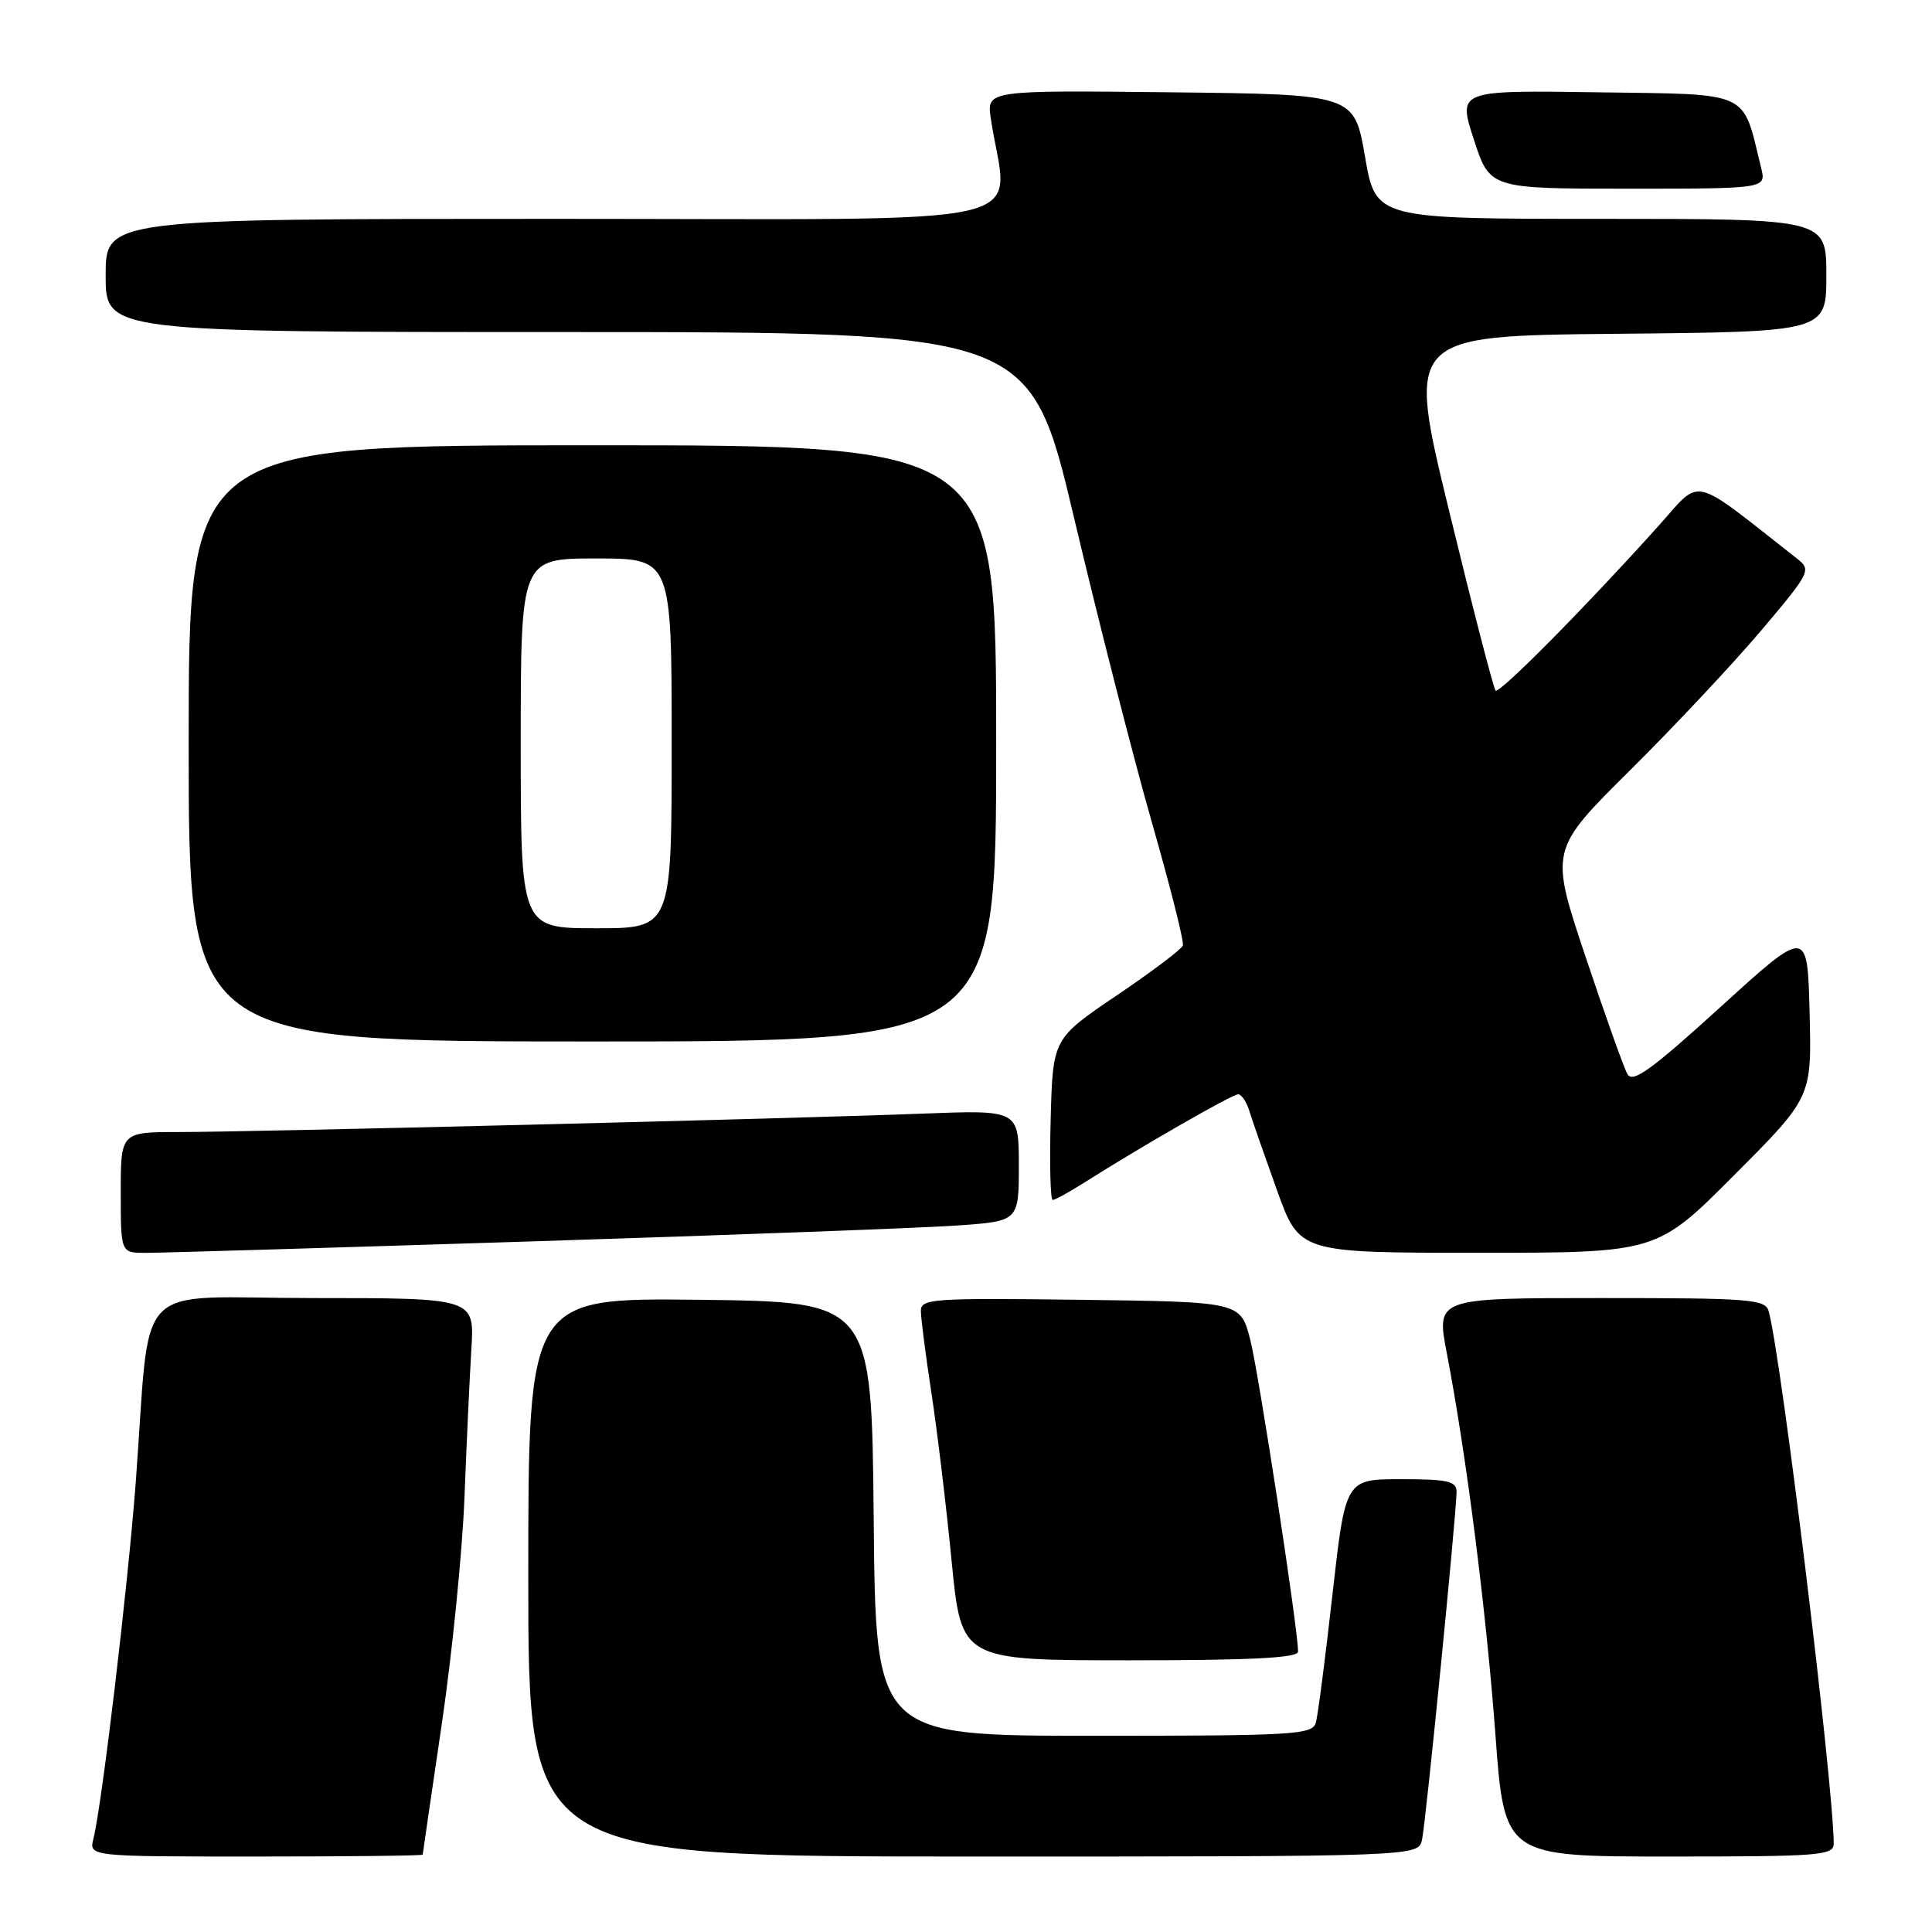 <?xml version="1.0" encoding="UTF-8" standalone="no"?>
<!DOCTYPE svg PUBLIC "-//W3C//DTD SVG 1.1//EN" "http://www.w3.org/Graphics/SVG/1.1/DTD/svg11.dtd" >
<svg xmlns="http://www.w3.org/2000/svg" xmlns:xlink="http://www.w3.org/1999/xlink" version="1.1" viewBox="0 0 256 256">
 <g >
 <path fill="currentColor"
d=" M 56.01 245.75 C 56.02 245.61 57.15 237.85 58.53 228.50 C 59.91 219.15 61.26 205.65 61.54 198.50 C 61.82 191.35 62.23 182.46 62.46 178.75 C 62.88 172.00 62.88 172.00 41.51 172.00 C 17.10 172.00 20.06 168.91 17.98 196.50 C 16.92 210.44 13.52 239.08 12.38 243.62 C 11.78 246.00 11.78 246.00 33.89 246.00 C 46.05 246.00 56.00 245.89 56.01 245.75 Z  M 188.43 243.75 C 188.95 241.30 193.00 200.41 193.00 197.68 C 193.00 196.26 191.86 196.00 185.64 196.00 C 178.28 196.00 178.28 196.00 176.56 211.25 C 175.62 219.64 174.63 227.29 174.36 228.25 C 173.90 229.86 171.63 230.00 144.95 230.00 C 116.03 230.00 116.03 230.00 115.77 201.25 C 115.50 172.50 115.50 172.50 92.75 172.23 C 70.00 171.96 70.00 171.96 70.00 208.98 C 70.00 246.00 70.00 246.00 128.98 246.00 C 187.96 246.00 187.96 246.00 188.43 243.75 Z  M 242.98 244.25 C 242.89 235.94 235.99 179.53 234.36 173.75 C 233.91 172.15 231.97 172.00 212.09 172.00 C 190.31 172.00 190.31 172.00 191.70 179.25 C 194.30 192.77 196.92 213.37 198.14 229.71 C 199.34 246.00 199.34 246.00 221.17 246.00 C 241.30 246.00 243.00 245.86 242.98 244.25 Z  M 172.00 218.85 C 172.00 215.85 166.79 181.91 165.66 177.50 C 164.37 172.50 164.37 172.50 143.19 172.23 C 123.48 171.98 122.00 172.08 122.02 173.73 C 122.03 174.70 122.66 179.62 123.43 184.65 C 124.20 189.69 125.40 199.70 126.10 206.90 C 127.38 220.00 127.38 220.00 149.69 220.00 C 165.81 220.00 172.00 219.68 172.00 218.85 Z  M 70.50 164.49 C 96.90 163.65 122.21 162.71 126.75 162.39 C 135.00 161.82 135.00 161.82 135.00 154.44 C 135.00 147.07 135.00 147.07 122.25 147.56 C 105.03 148.23 33.41 150.00 23.75 150.00 C 16.00 150.00 16.00 150.00 16.00 158.00 C 16.00 166.00 16.00 166.00 19.25 166.01 C 21.04 166.02 44.10 165.33 70.50 164.49 Z  M 229.80 155.70 C 240.07 145.40 240.07 145.40 239.78 134.17 C 239.50 122.95 239.50 122.95 228.00 133.41 C 218.76 141.81 216.33 143.56 215.64 142.32 C 215.16 141.47 212.66 134.44 210.07 126.70 C 205.36 112.61 205.36 112.61 216.00 102.06 C 221.85 96.25 229.67 87.92 233.37 83.54 C 239.88 75.84 240.03 75.53 238.14 74.04 C 223.81 62.79 225.57 63.21 219.79 69.65 C 210.23 80.30 198.66 92.00 198.17 91.50 C 197.90 91.23 195.14 80.55 192.03 67.76 C 186.37 44.50 186.37 44.50 214.18 44.23 C 242.00 43.97 242.00 43.97 242.00 36.48 C 242.00 29.00 242.00 29.00 212.15 29.00 C 182.29 29.00 182.29 29.00 180.87 20.75 C 179.44 12.50 179.44 12.50 155.09 12.23 C 130.73 11.96 130.73 11.96 131.29 15.73 C 133.50 30.50 140.04 29.00 73.64 29.00 C 14.00 29.00 14.00 29.00 14.00 36.50 C 14.00 44.00 14.00 44.00 75.25 44.00 C 136.50 44.01 136.50 44.01 142.35 68.75 C 145.57 82.36 150.19 100.45 152.62 108.94 C 155.05 117.43 156.91 124.78 156.74 125.28 C 156.58 125.77 152.63 128.75 147.97 131.90 C 139.50 137.63 139.50 137.63 139.22 148.31 C 139.06 154.19 139.18 159.00 139.49 159.00 C 139.79 159.00 141.72 157.94 143.77 156.64 C 151.23 151.91 163.27 145.00 164.06 145.00 C 164.50 145.00 165.18 146.01 165.56 147.25 C 165.94 148.49 167.59 153.21 169.22 157.75 C 172.19 166.00 172.19 166.00 195.86 166.00 C 219.54 166.00 219.54 166.00 229.80 155.70 Z  M 132.00 98.50 C 132.00 59.00 132.00 59.00 78.50 59.00 C 25.00 59.00 25.00 59.00 25.00 98.50 C 25.00 138.00 25.00 138.00 78.50 138.00 C 132.00 138.00 132.00 138.00 132.00 98.50 Z  M 233.36 22.25 C 230.82 11.87 232.24 12.53 211.73 12.23 C 193.17 11.96 193.17 11.96 195.29 18.48 C 197.41 25.00 197.41 25.00 215.72 25.00 C 234.04 25.00 234.04 25.00 233.36 22.25 Z  M 69.00 98.50 C 69.00 74.00 69.00 74.00 79.00 74.00 C 89.00 74.00 89.00 74.00 89.00 98.50 C 89.00 123.00 89.00 123.00 79.00 123.00 C 69.00 123.00 69.00 123.00 69.00 98.50 Z "/>
</g>
</svg>